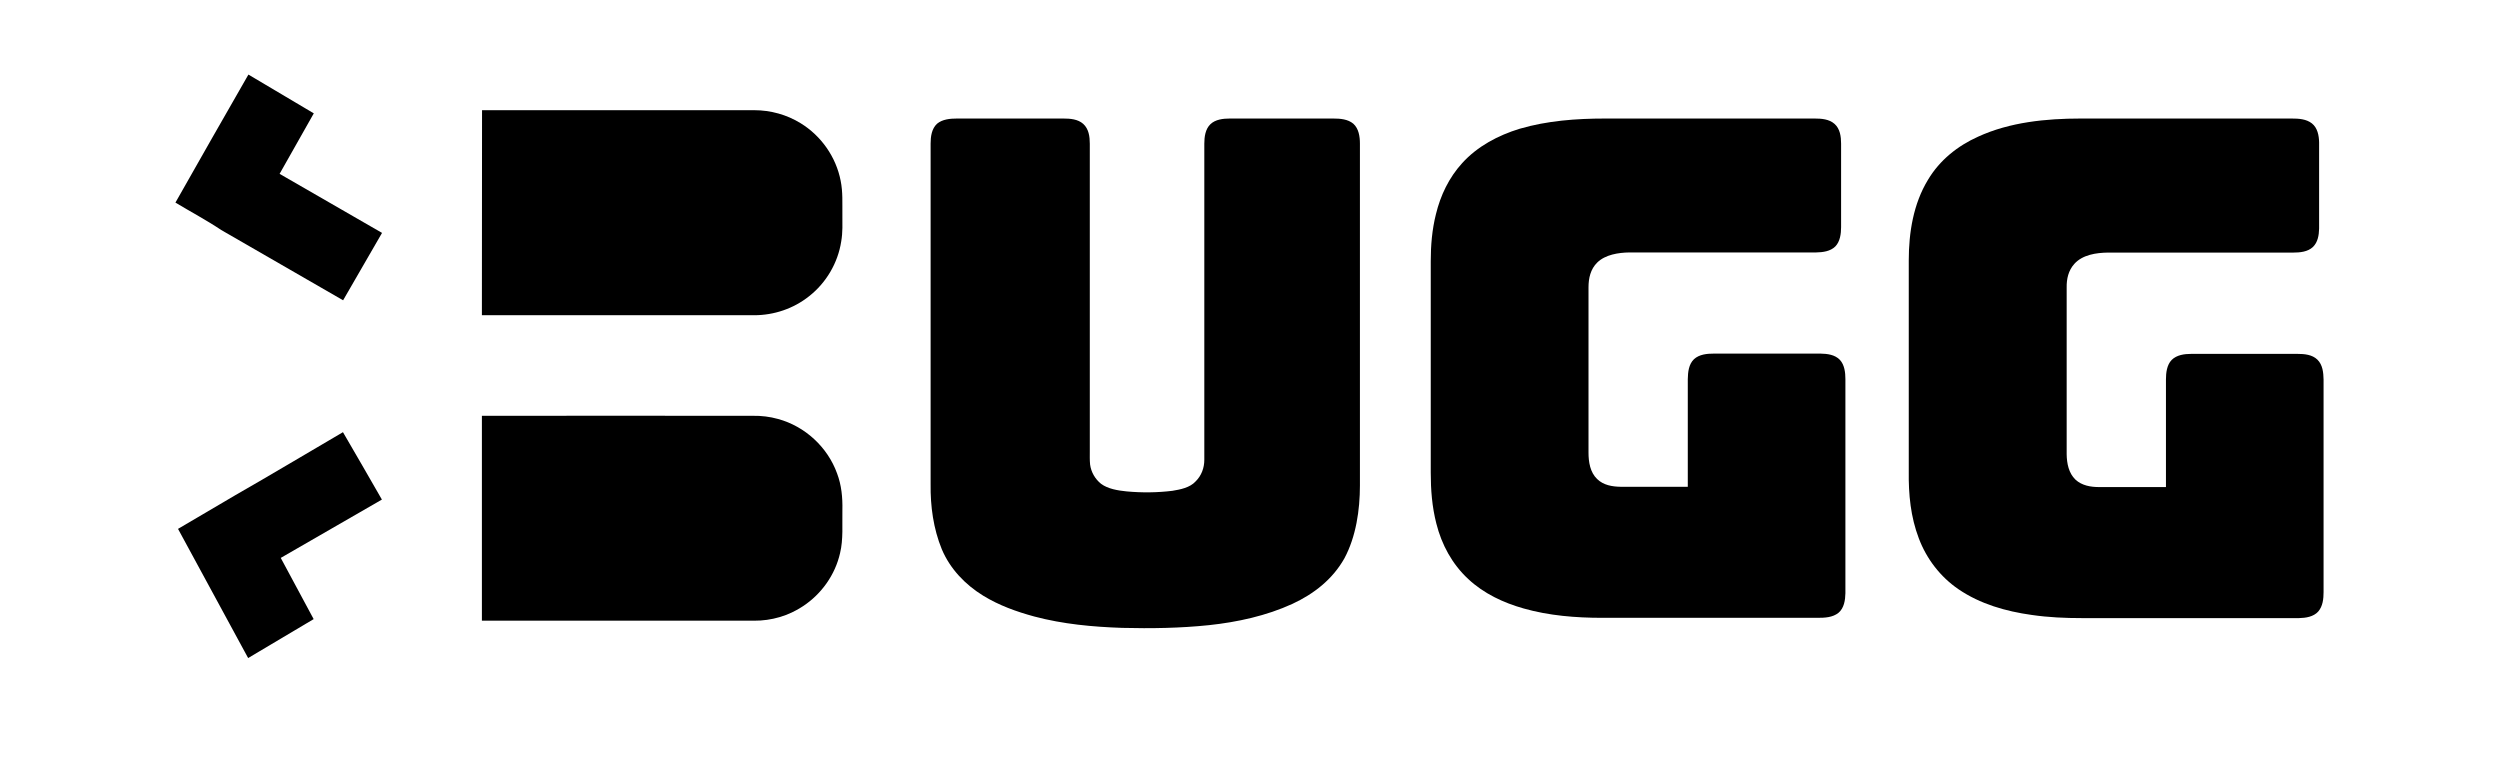 <?xml version="1.0" encoding="utf-8"?>
<!-- Generator: Adobe Illustrator 25.2.3, SVG Export Plug-In . SVG Version: 6.00 Build 0)  -->
<svg version="1.1" id="Layer_1" xmlns="http://www.w3.org/2000/svg" xmlns:xlink="http://www.w3.org/1999/xlink" x="0px" y="0px"
	 viewBox="0 0 1740 528" style="enable-background:new 0 0 1740 528;" xml:space="preserve">
<path d="M172.9,51.9c15.2,9,30.4,18,45.5,27c-7.9,14-15.9,28-23.8,42.1c23.8,13.7,47.5,27.4,71.3,41.1c-9,15.6-18.1,31.3-27.1,46.9
	c-28.3-16.3-56.5-32.6-84.8-48.9c-10.3-6.9-21.3-12.7-31.9-19.1C138.9,111.3,155.9,81.5,172.9,51.9z"/>
<path d="M335.5,76.7c63.2,0,126.3,0,189.5,0c11.3,0,22.6,3.1,32.3,9.1c14.3,8.8,24.6,23.5,27.8,40c1.6,7.9,1.1,15.3,1.2,23.3
	c0,6.5,0.3,12.6-0.8,18.9c-2.3,15-10.5,28.9-22.4,38.2c-10.8,8.6-24.4,13.2-38.2,13.2c-63.1,0-126.4,0-189.5,0
	C335.5,171.8,335.5,124.2,335.5,76.7z"/>
<path d="M666,82.5c24.7,0,49.4,0,74.1,0c4.7,0,10.1,0.4,13.8,3.7c3.9,3.5,4.6,8.9,4.6,13.8c0,71.3,0,142.7,0,214
	c0,3.1-0.1,6.2,0.2,9.3c0.7,5.3,3.5,10.1,7.6,13.4c4.8,3.6,11.8,4.7,17.7,5.3c10.6,1,21.4,0.9,32-0.4c5.5-0.9,12.2-2.2,16.1-6.5
	c4.1-4,6.1-9.4,6.1-15.1c0-73.3,0-146.7,0-220c0-4.7,0.7-10.1,4.2-13.5c3.5-3.4,8.9-4,13.5-4c24,0,48,0,72.1,0
	c4.7,0,10.1,0.4,13.9,3.6c3.8,3.4,4.6,9,4.6,13.8c0,79.4,0,158.7,0,238.1c0,16.9-2.7,35.5-10.8,50.6c-8.2,14.6-21.3,24.8-36.2,31.7
	c-18.1,8.3-38.3,12.7-58,14.8c-20,2.1-40.4,2.4-60.5,1.9c-20.6-0.7-41.1-2.6-61.1-7.9c-12.5-3.4-24.5-7.7-35.6-14.5
	c-12.5-7.7-23-18.6-28.8-32.3c-5.9-14.4-8-30-7.8-45.4c0-79,0-158,0-237c0-4.8,0.7-10.3,4.5-13.8C655.9,83,661.3,82.5,666,82.5z"/>
<path d="M1117,82.5c48.7,0,97.3,0,146,0c4.7,0,10.1,0.4,13.8,3.7c3.9,3.4,4.6,8.9,4.6,13.8c0,19.4,0,38.7,0,58.1
	c0,4.6-0.7,10-4,13.4c-3.5,3.5-8.8,4.1-13.4,4.2c-43.3,0-86.7,0-130,0c-7.5,0.1-16.7,1.5-22.3,7c-4.7,4.6-6.1,10.9-6.1,17.3
	c0,38.3,0,76.7,0,115c0,6.5,1.1,13.7,6,18.4c4.4,4.3,10.5,5.3,16.4,5.4c15.6,0,31.1,0,46.7,0c0-24.9,0-49.9,0-74.9
	c0.1-4.9,0.6-10.3,4.3-13.9c3.7-3.4,9.1-3.9,14-3.9c24.7,0,49.3,0,74,0c4.8,0.1,10,0.7,13.5,4.3c3.3,3.5,3.9,8.9,3.9,13.5
	c0,49.7,0,99.4,0,149c-0.1,4.8-0.9,10.3-4.8,13.6c-4.1,3.3-9.6,3.5-14.6,3.5c-50,0-100,0-150,0c-18.1,0-37-1.5-54.5-6.5
	c-14.2-4-27.8-10.4-38.6-20.5c-11.2-10.4-18.5-23.9-22.2-38.6c-3-11.7-3.9-23.5-3.9-35.5c0-49,0-98,0-147c0-11.1,0.9-22,3.6-32.8
	c3.2-13.2,9.1-25.5,18.3-35.6c10.6-11.7,25-19.3,40-23.9C1076.9,84,1097.1,82.5,1117,82.5z"/>
<path d="M1448,82.5c49,0,98,0,147,0c4.8,0,10.2,0.3,14.1,3.4c3.9,3.1,4.9,8.4,5,13.2c0,20,0,40,0,60c-0.1,4.6-0.9,9.5-4.3,12.8
	c-3.6,3.4-9.1,3.9-13.7,3.9c-43,0-86,0-129,0c-8.1,0.1-17.7,1.5-23.4,7.9c-4.1,4.6-5.4,10.4-5.3,16.4c0,38.7,0,77.4,0,116.1
	c0.1,6.3,1.4,13.1,6.1,17.6c4.5,4.2,10.7,5.2,16.6,5.2c15.5,0,30.9,0,46.4,0c0-25,0-49.9,0-74.9c0-4.6,0.6-10.1,4-13.6
	c3.5-3.5,8.9-4.2,13.6-4.2c24.7,0,49.4,0,74,0c4.8,0,10.2,0.5,13.8,4c3.7,3.6,4.2,9,4.3,13.8c0,49.3,0,98.7,0,148
	c0,4.6-0.5,9.8-3.7,13.5c-3.3,3.7-8.7,4.5-13.4,4.6c-50.3,0-100.7,0-151,0c-11.7,0-23.4-0.5-35-2.2c-18-2.5-35.9-7.6-51-17.9
	c-12.6-8.6-22.2-21.1-27.6-35.4c-5.7-15-7.2-30.5-7-46.5c0-49,0-98,0-147c0-19.3,3.2-39.4,13.4-56.1c8.1-13.6,20.6-23.6,34.9-30
	C1398.8,85,1424.2,82.5,1448,82.5z"/>
<path d="M524,289.4c5.9-0.1,11.8,0.6,17.5,2.2c18.8,5.1,34.5,19.6,41.1,37.9c3.1,8.2,3.9,16.8,3.7,25.5c-0.2,10,0.7,20.4-1.6,29.9
	c-3.4,15.1-12.9,28.5-25.8,37c-10,6.7-22,10.2-34,10.1c-63.2,0-126.4,0-189.5,0c0-47.5,0-95.1,0-142.6
	C398.3,289.3,461.2,289.4,524,289.4z"/>
<path d="M238.7,300.8c9.1,15.6,18.1,31.2,27.1,46.9c-23.5,13.5-46.9,27.1-70.4,40.6c7.6,14.2,15.3,28.4,22.9,42.6
	c-15.2,9-30.4,18.1-45.6,27.1c-16.3-30-32.6-60-48.8-89.9c13.2-7.8,26.5-15.6,39.8-23.4C188.9,330.3,213.7,315.4,238.7,300.8z"/>
</svg>
